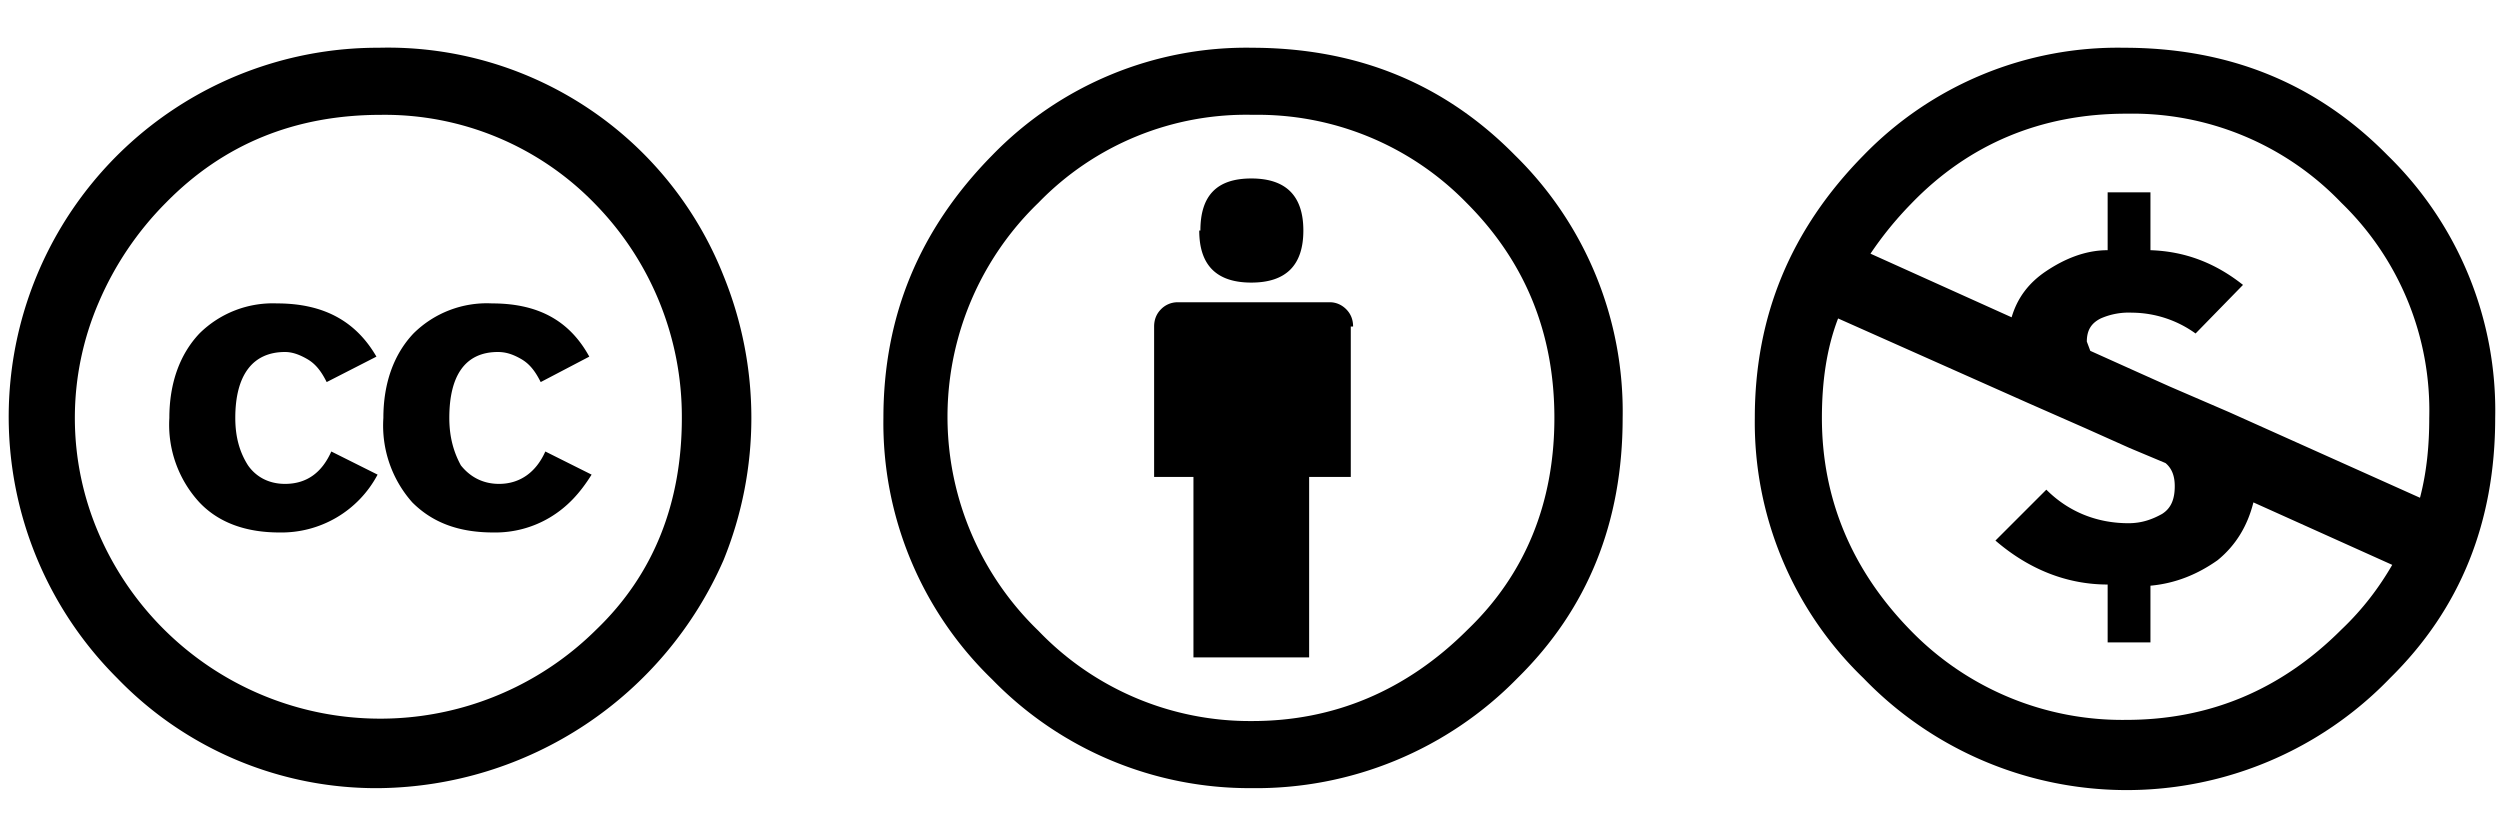 <svg width="96" height="32" viewBox="0 0 25.4 8.5" xml:space="preserve" xmlns="http://www.w3.org/2000/svg">
  <path d="M37.4-3.5a31.2 31.2 0 0 1 29.8 19.7 32.6 32.6 0 0 1 0 24.6 32.9 32.9 0 0 1-29.7 19.7A31.1 31.1 0 0 1 14.8 51 31.9 31.9 0 0 1 37.4-3.5Zm.2 5.8C30.2 2.3 24 4.8 19 9.9a27.5 27.5 0 0 0-5.8 8.6 25.2 25.2 0 0 0 0 20 26.5 26.5 0 0 0 43 8.3c5-4.8 7.4-11 7.4-18.3A26.3 26.3 0 0 0 56.1 10a25.3 25.3 0 0 0-18.5-7.7Zm-.4 20.9-4.3 2.2c-.5-1-1-1.6-1.7-2-.7-.4-1.3-.6-1.9-.6-2.8 0-4.3 2-4.3 5.7 0 1.7.4 3 1.1 4.1.7 1 1.8 1.6 3.2 1.6 1.9 0 3.2-1 4-2.8l4 2a9.4 9.4 0 0 1-8.5 5c-2.8 0-5.2-.8-6.9-2.6a9.9 9.9 0 0 1-2.6-7.3c0-3 .9-5.5 2.6-7.3a9 9 0 0 1 6.7-2.6c4 0 6.8 1.5 8.6 4.6zm18.4 0-4.2 2.2c-.5-1-1-1.6-1.7-2-.7-.4-1.3-.6-2-.6-2.8 0-4.2 2-4.2 5.7 0 1.7.4 3 1 4.1.8 1 1.9 1.6 3.3 1.6 1.8 0 3.2-1 4-2.8l4 2c-1 1.6-2.1 2.8-3.6 3.7a9.2 9.2 0 0 1-4.9 1.3c-2.9 0-5.2-.8-7-2.6a10 10 0 0 1-2.5-7.3c0-3 .9-5.5 2.6-7.3a9 9 0 0 1 6.8-2.6c4 0 6.7 1.5 8.4 4.6z" style="stroke-width:2.244" transform="matrix(.118 0 0 .118 -.6 .9)"/>
  <path d="M37.4-3.5c9 0 16.6 3 22.8 9.3a31 31 0 0 1 9.3 22.7c0 9-3 16.5-9.1 22.5a31.6 31.6 0 0 1-23 9.5A31 31 0 0 1 15 51.1a30.8 30.8 0 0 1-9.4-22.6c0-8.8 3.1-16.3 9.4-22.7a30.6 30.6 0 0 1 22.5-9.3Zm.2 5.8A25 25 0 0 0 19 9.9a25.7 25.7 0 0 0 0 37 25.3 25.3 0 0 0 18.5 7.8c7 0 13.3-2.6 18.6-7.9 5-4.8 7.5-11 7.5-18.3 0-7.3-2.5-13.5-7.6-18.6a25.2 25.2 0 0 0-18.5-7.6ZM46 20.6v13h-3.6v15.6h-10V33.6H29v-13c0-.6.2-1.1.6-1.5a2 2 0 0 1 1.4-.6h13.2c.5 0 1 .2 1.4.6.4.4.6.9.6 1.5zm-13-8.3c0-3 1.4-4.5 4.4-4.5 3 0 4.5 1.5 4.5 4.5s-1.5 4.5-4.5 4.5-4.5-1.5-4.5-4.5z" style="stroke-width:2.244" transform="matrix(.118 0 0 .118 8.3 .9)"/>
  <path d="M37.4-3.5c9 0 16.6 3 22.8 9.3a30.8 30.8 0 0 1 9.3 22.7c0 9-3 16.5-9.1 22.5a31.6 31.6 0 0 1-45.5 0 30.7 30.7 0 0 1-9.4-22.5c0-8.8 3.1-16.3 9.4-22.7a30.6 30.6 0 0 1 22.5-9.3ZM12.7 19.9c-1 2.6-1.4 5.5-1.4 8.6 0 7 2.6 13.2 7.7 18.4a25.5 25.5 0 0 0 18.6 7.7c7.2 0 13.4-2.6 18.6-7.8 1.9-1.8 3.3-3.7 4.4-5.6l-12-5.4c-.5 2-1.5 3.7-3.1 5-1.7 1.2-3.6 2-5.8 2.2v4.9H36v-5c-3.5 0-6.8-1.3-9.7-3.8l4.4-4.4c2 2 4.5 2.9 7.1 2.9 1.1 0 2-.3 2.9-.8.8-.5 1.1-1.3 1.1-2.4 0-.8-.2-1.5-.8-2l-3.1-1.3-3.8-1.7-5-2.2ZM37.6 2.2C30.3 2.2 24 4.8 19 10a30.6 30.6 0 0 0-3.5 4.3l12.2 5.5c.5-1.7 1.5-3 3-4S34 14 36 14V9h3.7v5c3 .1 5.6 1.1 8 3l-4.1 4.2a9.5 9.5 0 0 0-5.5-1.8 6 6 0 0 0-2.7.5c-.8.4-1.2 1-1.2 2l.3.8 4 1.8 2.9 1.3 5.1 2.2L63 35.4c.6-2.3.8-4.6.8-6.9a25 25 0 0 0-7.6-18.6 25 25 0 0 0-18.5-7.7Z" style="stroke-width:2.244" transform="matrix(.118 0 0 .118 17.2 .9)"/>
</svg>
